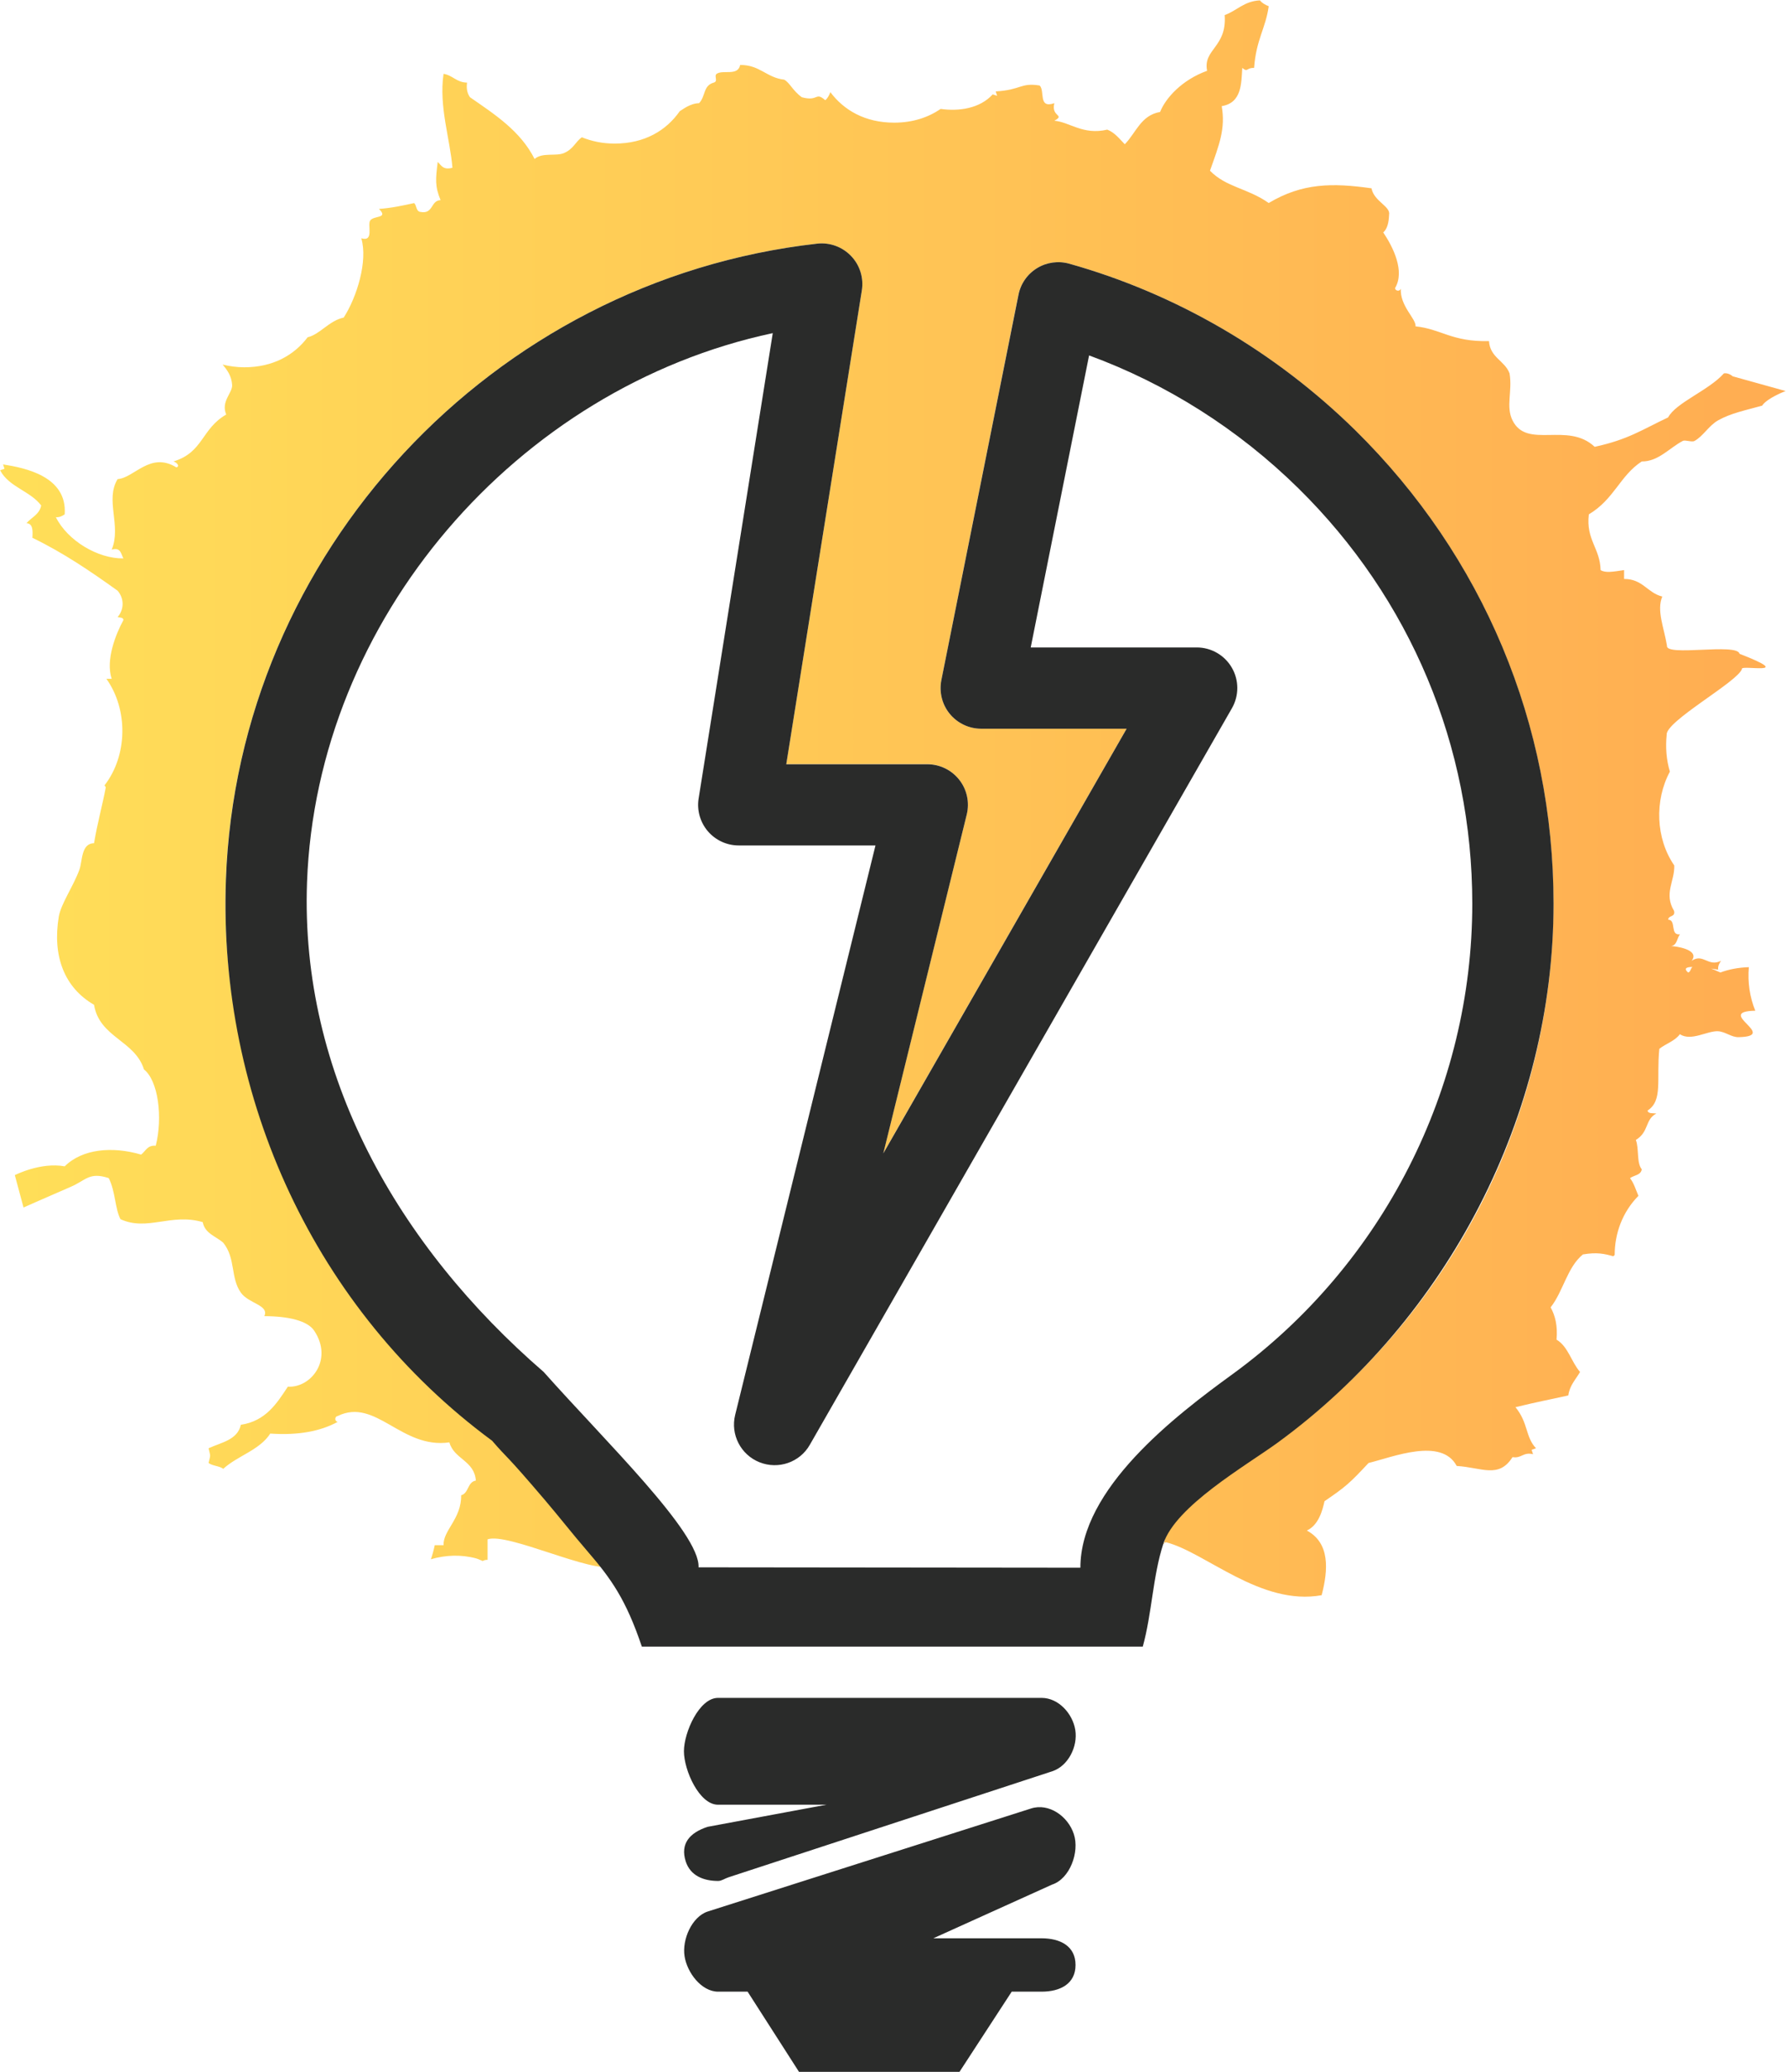 <?xml version="1.0" encoding="UTF-8" standalone="no"?>
<!-- Created with Inkscape (http://www.inkscape.org/) -->

<svg
   xmlns:dc="http://purl.org/dc/elements/1.1/"
   xmlns:cc="http://creativecommons.org/ns#"
   xmlns:rdf="http://www.w3.org/1999/02/22-rdf-syntax-ns#"
   xmlns:svg="http://www.w3.org/2000/svg"
   xmlns="http://www.w3.org/2000/svg"
   xmlns:sodipodi="http://sodipodi.sourceforge.net/DTD/sodipodi-0.dtd"
   xmlns:inkscape="http://www.inkscape.org/namespaces/inkscape"
   version="1.1"
   id="svg2"
   xml:space="preserve"
   width="444.489"
   height="515.608"
   viewBox="0 0 444.489 515.608"
   sodipodi:docname="logo-small.svg"
   inkscape:version="0.92.3 (2405546, 2018-03-11)"><defs
     id="defs6"><clipPath
       clipPathUnits="userSpaceOnUse"
       id="clipPath20"><path
         d="m 89.285,19.371 c 0,0 -0.207,-0.195 -0.453,-0.152 -0.777,0.875 -2.477,1.511 -2.875,2.269 -1.371,0.649 -2.059,1.141 -3.785,1.516 -1.399,-1.316 -3.488,0.144 -4.234,-1.363 -0.356,-0.715 0.003,-1.5 -0.153,-2.422 -0.246,-0.66 -1.008,-0.809 -1.058,-1.664 -1.915,0.05 -2.469,-0.625 -3.786,-0.758 0.039,-0.395 -0.824,-1.047 -0.757,-1.969 0,0.156 -0.262,0.192 -0.301,0 0.527,-0.875 -0.11,-2.133 -0.606,-2.871 0.215,-0.187 0.285,-0.523 0.301,-0.91 0.09,-0.434 -0.785,-0.692 -0.906,-1.363 -2.016,-0.286 -3.563,-0.278 -5.297,0.757 -1.109,-0.777 -2.184,-0.8 -3.027,-1.664 0.484,-1.363 0.804,-2.16 0.605,-3.328 1.035,-0.168 1.008,-1.168 1.059,-1.969 0.3,0.25 0.195,-0.015 0.609,0 C 64.727,2.016 65.219,1.438 65.375,0.301 65.195,0.23 65.031,0.141 64.922,0 64.102,0.039 63.738,0.531 63.105,0.758 63.227,2.426 61.98,2.508 62.199,3.629 60.906,4.094 60.062,5.031 59.777,5.75 58.785,5.918 58.535,6.828 57.957,7.414 57.684,7.137 57.449,6.816 57.055,6.66 55.801,6.957 55.109,6.262 54.328,6.203 54.91,5.879 54.145,6.016 54.328,5.297 53.477,5.594 53.855,4.66 53.57,4.387 52.582,4.227 52.621,4.617 51.305,4.691 l 0.074,0.227 -0.227,-0.074 c -0.675,0.738 -1.754,0.879 -2.683,0.75 -0.637,0.433 -1.426,0.707 -2.395,0.707 -1.512,0 -2.597,-0.649 -3.289,-1.571 -0.07,0.184 -0.156,0.329 -0.262,0.415 C 41.996,4.688 42.188,5.227 41.316,4.992 40.848,4.66 40.699,4.246 40.406,4.086 39.496,3.984 39.152,3.32 38.137,3.328 c -0.114,0.59 -0.891,0.231 -1.211,0.457 -0.153,0.106 0.097,0.387 -0.153,0.453 -0.55,0.153 -0.41,0.7 -0.753,1.059 -0.458,0.008 -0.844,0.324 -0.997,0.414 -0.683,0.98 -1.793,1.668 -3.355,1.668 -0.637,0 -1.195,-0.125 -1.688,-0.324 -0.335,0.23 -0.429,0.601 -0.921,0.812 C 28.641,8.047 27.941,7.82 27.543,8.172 26.816,6.73 25.496,5.879 24.215,4.992 24.09,4.816 24.016,4.586 24.062,4.238 23.516,4.227 23.328,3.863 22.852,3.785 c -0.25,1.672 0.339,3.363 0.457,4.84 -0.485,0.133 -0.579,-0.133 -0.758,-0.301 -0.11,0.883 -0.149,1.258 0.148,1.969 -0.527,0.019 -0.359,0.746 -1.054,0.605 -0.215,-0.039 -0.176,-0.336 -0.309,-0.453 -0.574,0.125 -1.156,0.254 -1.813,0.301 0.52,0.512 -0.281,0.324 -0.457,0.606 -0.144,0.238 0.215,1.105 -0.453,0.906 0.348,1.18 -0.234,3.039 -0.906,4.086 -0.758,0.16 -1.223,0.867 -1.859,1.015 -0.692,0.914 -1.774,1.547 -3.27,1.547 -0.402,0 -0.769,-0.058 -1.113,-0.14 0.246,0.289 0.465,0.593 0.492,1.058 0.02,0.406 -0.59,0.84 -0.305,1.516 -1.289,0.742 -1.175,1.953 -2.722,2.418 0.164,0.039 0.363,0.25 0.152,0.304 C 7.73,23.234 6.914,24.609 6.055,24.668 5.395,25.75 6.262,27.07 5.75,28.301 6.234,28.168 6.223,28.531 6.355,28.754 5.031,28.773 3.473,27.832 2.875,26.633 3.082,26.641 3.207,26.562 3.328,26.484 3.469,24.523 1.285,24.09 0.152,23.91 L 0.227,24.137 0,24.211 c 0.449,0.867 1.555,1.066 2.117,1.816 -0.09,0.465 -0.5,0.61 -0.758,0.911 0.332,0.019 0.329,0.378 0.305,0.753 1.598,0.774 3.008,1.735 4.391,2.727 0.343,0.398 0.343,0.961 0,1.359 0.113,0.035 0.293,0.004 0.3,0.153 C 5.953,32.664 5.43,33.996 5.75,34.957 H 5.477 c 1.128,1.586 1.097,3.953 -0.098,5.492 0.019,0.035 0.055,0.063 0.066,0.106 -0.187,0.972 -0.441,1.883 -0.605,2.875 -0.672,0.004 -0.594,0.922 -0.754,1.363 -0.316,0.863 -0.953,1.762 -1.063,2.422 -0.335,2.027 0.286,3.656 1.817,4.539 0.281,1.691 2.105,1.832 2.574,3.332 0.727,0.566 0.981,2.457 0.606,3.93 C 7.578,58.98 7.496,59.305 7.266,59.473 5.77,59.035 4.234,59.18 3.328,60.078 2.09,59.848 0.758,60.531 0.758,60.531 l 0.449,1.668 c 0,0 1.453,-0.644 2.426,-1.062 0.801,-0.344 0.957,-0.782 1.965,-0.453 0.347,0.683 0.32,1.578 0.605,2.117 1.383,0.637 2.613,-0.328 4.238,0.152 0.114,0.594 0.684,0.727 1.059,1.063 0.648,0.804 0.363,1.8 0.906,2.57 0.406,0.57 1.469,0.637 1.211,1.211 1.235,0.004 2.231,0.234 2.571,0.754 0.996,1.5 -0.184,2.957 -1.36,2.879 -0.578,0.882 -1.148,1.773 -2.422,1.965 -0.172,0.785 -1.008,0.906 -1.664,1.21 0.106,0.465 0.106,0.293 0,0.758 0.199,0.153 0.559,0.149 0.758,0.301 0.738,-0.676 1.867,-0.957 2.422,-1.816 1.461,0.101 2.598,-0.125 3.48,-0.606 -0.152,-0.004 -0.191,-0.265 0,-0.301 1.961,-0.953 3.27,1.715 5.75,1.36 0.239,0.871 1.289,0.933 1.364,1.969 -0.438,0.07 -0.36,0.652 -0.758,0.757 0.023,1.207 -0.938,1.809 -0.906,2.571 h -0.454 c -0.058,0.277 -0.125,0.515 -0.199,0.726 0.75,-0.219 1.559,-0.254 2.336,-0.043 0.117,0.035 0.223,0.09 0.336,0.133 0.067,-0.035 0.141,-0.066 0.25,-0.059 v -1.058 c 1.039,-0.363 5.445,1.797 6.453,1.383 C 31.031,79.262 26.715,74.918 25.523,74.039 16.418,67.324 11.227,56.574 11.633,45.289 12.238,28.504 25.34,14.422 42.105,12.535 c 0.645,-0.074 1.293,0.164 1.747,0.637 0.449,0.469 0.656,1.129 0.554,1.773 l -3.894,24.41 h 7.265 c 0.645,0 1.25,0.297 1.649,0.805 0.394,0.504 0.539,1.164 0.386,1.789 L 45.508,59.41 58.051,37.527 h -7.496 c -0.625,0 -1.219,-0.281 -1.617,-0.765 -0.399,-0.485 -0.555,-1.125 -0.434,-1.739 l 3.969,-19.851 c 0.117,-0.574 0.465,-1.07 0.961,-1.375 0.496,-0.305 1.097,-0.387 1.656,-0.231 5.504,1.543 10.598,4.512 14.738,8.586 6.59,6.485 10.219,15.149 10.219,24.391 0,10.863 -5.25,21.184 -14.051,27.605 -1.637,1.188 -5.723,3.145 -6.012,5.379 0.036,-0.027 -0.605,0.114 0.106,-0.078 2.043,0.524 4.871,3.293 8.012,2.727 0.343,-1.309 0.433,-2.688 -0.762,-3.332 0.629,-0.289 0.816,-1.098 0.91,-1.512 1.094,-0.746 1.293,-0.922 2.27,-1.969 1.242,-0.301 3.75,-1.336 4.542,0.153 1.29,0.078 2.165,0.668 2.876,-0.454 0.476,0.075 0.535,-0.273 1.058,-0.152 l -0.074,-0.226 0.226,-0.079 c -0.558,-0.597 -0.39,-1.304 -1.058,-2.117 1.156,-0.281 1.672,-0.371 2.722,-0.605 0.075,-0.531 0.387,-0.824 0.606,-1.211 -0.449,-0.512 -0.609,-1.305 -1.211,-1.664 0.063,-0.719 -0.07,-1.238 -0.305,-1.664 0.649,-0.821 0.856,-2.071 1.664,-2.727 0.735,-0.125 1.118,-0.031 1.563,0.094 0.023,-0.02 0.051,-0.043 0.074,-0.066 0,-1.11 0.399,-2.211 1.223,-3.047 -0.137,-0.321 -0.235,-0.664 -0.434,-0.91 0.199,-0.157 0.563,-0.145 0.606,-0.458 -0.274,-0.332 -0.133,-1.078 -0.305,-1.511 0.695,-0.426 0.457,-1.047 1.059,-1.364 -0.176,-0.023 -0.426,0.024 -0.454,-0.152 0.801,-0.519 0.446,-1.594 0.606,-3.18 0.336,-0.269 0.805,-0.402 1.058,-0.753 0.583,0.382 1.415,-0.184 1.969,-0.153 0.387,0.024 0.68,0.313 1.059,0.305 2.125,-0.047 -1.293,-1.32 0.859,-1.363 -0.289,-0.704 -0.398,-1.477 -0.332,-2.243 -0.543,0.016 -1.058,0.118 -1.465,0.274 -0.39,-0.164 -0.738,-0.367 -1.359,-0.305 -0.199,0.004 -0.141,0.27 -0.305,0.305 -0.832,-0.703 2.95,0.14 1.543,-0.152 -0.008,-0.208 0.071,-0.333 0.153,-0.45 -0.672,0.336 -0.911,-0.406 -1.516,0 0.457,-0.593 -0.879,-0.761 -1.059,-0.758 0.313,-0.042 0.301,-0.406 0.457,-0.609 -0.527,0.074 -0.171,-0.738 -0.605,-0.754 0.012,-0.238 0.383,-0.117 0.301,-0.453 -0.539,-0.902 0.039,-1.512 0.011,-2.34 -0.957,-1.39 -1.023,-3.347 -0.226,-4.832 -0.18,-0.613 -0.231,-1.258 -0.164,-1.894 -0.086,-0.692 3.668,-2.739 3.879,-3.399 -0.09,-0.234 2.875,0.387 -0.125,-0.781 -0.117,-0.574 -3.832,0.164 -3.739,-0.418 -0.156,-0.941 -0.543,-1.816 -0.242,-2.531 -0.769,-0.188 -1.004,-0.91 -1.968,-0.907 v -0.457 c -0.567,0.086 -0.973,0.157 -1.211,0 -0.024,-1.132 -0.762,-1.554 -0.606,-2.871 1.317,-0.789 1.602,-1.996 2.727,-2.726 0.859,0.008 1.429,-0.703 2.117,-1.059 0.133,-0.066 0.461,0.082 0.605,0 0.442,-0.242 0.731,-0.785 1.211,-1.058 0.657,-0.371 1.418,-0.52 2.27,-0.758 0.258,-0.395 1.211,-0.754 1.211,-0.754 z"
         id="path18"
         inkscape:connector-curvature="0" /></clipPath><linearGradient
       x1="330.941"
       y1="506.461"
       x2="507.62"
       y2="506.461"
       gradientUnits="userSpaceOnUse"
       gradientTransform="matrix(0.61,0,0,0.61,-208.141,-268.045)"
       spreadMethod="pad"
       id="linearGradient28"><stop
         style="stop-opacity:1;stop-color:#ffe259"
         offset="0"
         id="stop24" /><stop
         style="stop-opacity:1;stop-color:#ffa751"
         offset="1"
         id="stop26" /></linearGradient><clipPath
       clipPathUnits="userSpaceOnUse"
       id="clipPath42"><path
         d="M 0,0 H 271 V 107 H 0 Z"
         id="path40"
         inkscape:connector-curvature="0" /></clipPath><clipPath
       clipPathUnits="userSpaceOnUse"
       id="clipPath58"><path
         d="M 0,0 H 271 V 107 H 0 Z"
         id="path56"
         inkscape:connector-curvature="0" /></clipPath><clipPath
       clipPathUnits="userSpaceOnUse"
       id="clipPath80"><path
         d="M 0,0 H 271 V 107 H 0 Z"
         id="path78"
         inkscape:connector-curvature="0" /></clipPath><clipPath
       clipPathUnits="userSpaceOnUse"
       id="clipPath98"><path
         d="m 99.594,86.359 c 0.312,-0.308 0.504,-0.5 0.504,-0.5 h -6.641 v 12.575 h 7.621 v 0.589 H 92.867 V 85.27 h 8.664 l -1.222,1.089 m -3.961,4.133 -0.828,0.75 h 4.398 v 0.59 h -5.832 c 0,0 0.898,-0.894 1.348,-1.34"
         id="path96"
         inkscape:connector-curvature="0" /></clipPath><linearGradient
       x1="131.978"
       y1="122.861"
       x2="143.53"
       y2="122.861"
       gradientUnits="userSpaceOnUse"
       gradientTransform="matrix(0.75,0,0,0.75,-6.117,0)"
       spreadMethod="pad"
       id="linearGradient106"><stop
         style="stop-opacity:1;stop-color:#ffe259"
         offset="0"
         id="stop102" /><stop
         style="stop-opacity:1;stop-color:#ffa751"
         offset="1"
         id="stop104" /></linearGradient><clipPath
       clipPathUnits="userSpaceOnUse"
       id="clipPath128"><path
         d="m 173.164,94.777 -0.293,-0.507 1.102,-0.629 c 0.902,-0.5 1.355,-1.293 1.355,-2.379 0,-2.032 -1.547,-3.047 -4.637,-3.047 h -1.808 v 14.738 h -0.59 V 87.629 h 2.398 c 1.727,0 3.032,0.32 3.911,0.961 0.875,0.629 1.316,1.519 1.316,2.672 0,1.308 -0.551,2.273 -1.652,2.886 z"
         id="path126"
         inkscape:connector-curvature="0" /></clipPath><linearGradient
       x1="232.547"
       y1="127.052"
       x2="242.711"
       y2="127.052"
       gradientUnits="userSpaceOnUse"
       gradientTransform="matrix(0.75,0,0,0.75,-6.117,0)"
       spreadMethod="pad"
       id="linearGradient136"><stop
         style="stop-opacity:1;stop-color:#ffe259"
         offset="0"
         id="stop132" /><stop
         style="stop-opacity:1;stop-color:#ffa751"
         offset="1"
         id="stop134" /></linearGradient></defs><sodipodi:namedview
     pagecolor="#ffffff"
     bordercolor="#666666"
     borderopacity="1"
     objecttolerance="10"
     gridtolerance="10"
     guidetolerance="10"
     inkscape:pageopacity="0"
     inkscape:pageshadow="2"
     inkscape:window-width="1321"
     inkscape:window-height="734"
     id="namedview4"
     showgrid="false"
     inkscape:zoom="0.75867601"
     inkscape:cx="263.76163"
     inkscape:cy="235.03719"
     inkscape:window-x="45"
     inkscape:window-y="0"
     inkscape:window-maximized="1"
     inkscape:current-layer="g12"
     fit-margin-top="0"
     fit-margin-left="0"
     fit-margin-right="0"
     fit-margin-bottom="0" /><g
     id="g10"
     inkscape:groupmode="layer"
     inkscape:label="logo_5_3_2"
     transform="matrix(1.333,0,0,1.333,108.083,373.296)"><g
       id="g12"><g
         id="g14"
         transform="matrix(3.623,0,0,3.623,-81.062,-279.972)"><g
           id="g16"
           clip-path="url(#clipPath20)"><g
             id="g22"><path
               d="m 89.285,19.371 c 0,0 -0.207,-0.195 -0.453,-0.152 -0.777,0.875 -2.477,1.511 -2.875,2.269 -1.371,0.649 -2.059,1.141 -3.785,1.516 -1.399,-1.316 -3.488,0.144 -4.234,-1.363 -0.356,-0.715 0.003,-1.5 -0.153,-2.422 -0.246,-0.66 -1.008,-0.809 -1.058,-1.664 -1.915,0.05 -2.469,-0.625 -3.786,-0.758 0.039,-0.395 -0.824,-1.047 -0.757,-1.969 0,0.156 -0.262,0.192 -0.301,0 0.527,-0.875 -0.11,-2.133 -0.606,-2.871 0.215,-0.187 0.285,-0.523 0.301,-0.91 0.09,-0.434 -0.785,-0.692 -0.906,-1.363 -2.016,-0.286 -3.563,-0.278 -5.297,0.757 -1.109,-0.777 -2.184,-0.8 -3.027,-1.664 0.484,-1.363 0.804,-2.16 0.605,-3.328 1.035,-0.168 1.008,-1.168 1.059,-1.969 0.3,0.25 0.195,-0.015 0.609,0 C 64.727,2.016 65.219,1.438 65.375,0.301 65.195,0.23 65.031,0.141 64.922,0 64.102,0.039 63.738,0.531 63.105,0.758 63.227,2.426 61.98,2.508 62.199,3.629 60.906,4.094 60.062,5.031 59.777,5.75 58.785,5.918 58.535,6.828 57.957,7.414 57.684,7.137 57.449,6.816 57.055,6.66 55.801,6.957 55.109,6.262 54.328,6.203 54.91,5.879 54.145,6.016 54.328,5.297 53.477,5.594 53.855,4.66 53.57,4.387 52.582,4.227 52.621,4.617 51.305,4.691 l 0.074,0.227 -0.227,-0.074 c -0.675,0.738 -1.754,0.879 -2.683,0.75 -0.637,0.433 -1.426,0.707 -2.395,0.707 -1.512,0 -2.597,-0.649 -3.289,-1.571 -0.07,0.184 -0.156,0.329 -0.262,0.415 C 41.996,4.688 42.188,5.227 41.316,4.992 40.848,4.66 40.699,4.246 40.406,4.086 39.496,3.984 39.152,3.32 38.137,3.328 c -0.114,0.59 -0.891,0.231 -1.211,0.457 -0.153,0.106 0.097,0.387 -0.153,0.453 -0.55,0.153 -0.41,0.7 -0.753,1.059 -0.458,0.008 -0.844,0.324 -0.997,0.414 -0.683,0.98 -1.793,1.668 -3.355,1.668 -0.637,0 -1.195,-0.125 -1.688,-0.324 -0.335,0.23 -0.429,0.601 -0.921,0.812 C 28.641,8.047 27.941,7.82 27.543,8.172 26.816,6.73 25.496,5.879 24.215,4.992 24.09,4.816 24.016,4.586 24.062,4.238 23.516,4.227 23.328,3.863 22.852,3.785 c -0.25,1.672 0.339,3.363 0.457,4.84 -0.485,0.133 -0.579,-0.133 -0.758,-0.301 -0.11,0.883 -0.149,1.258 0.148,1.969 -0.527,0.019 -0.359,0.746 -1.054,0.605 -0.215,-0.039 -0.176,-0.336 -0.309,-0.453 -0.574,0.125 -1.156,0.254 -1.813,0.301 0.52,0.512 -0.281,0.324 -0.457,0.606 -0.144,0.238 0.215,1.105 -0.453,0.906 0.348,1.18 -0.234,3.039 -0.906,4.086 -0.758,0.16 -1.223,0.867 -1.859,1.015 -0.692,0.914 -1.774,1.547 -3.27,1.547 -0.402,0 -0.769,-0.058 -1.113,-0.14 0.246,0.289 0.465,0.593 0.492,1.058 0.02,0.406 -0.59,0.84 -0.305,1.516 -1.289,0.742 -1.175,1.953 -2.722,2.418 0.164,0.039 0.363,0.25 0.152,0.304 C 7.73,23.234 6.914,24.609 6.055,24.668 5.395,25.75 6.262,27.07 5.75,28.301 6.234,28.168 6.223,28.531 6.355,28.754 5.031,28.773 3.473,27.832 2.875,26.633 3.082,26.641 3.207,26.562 3.328,26.484 3.469,24.523 1.285,24.09 0.152,23.91 L 0.227,24.137 0,24.211 c 0.449,0.867 1.555,1.066 2.117,1.816 -0.09,0.465 -0.5,0.61 -0.758,0.911 0.332,0.019 0.329,0.378 0.305,0.753 1.598,0.774 3.008,1.735 4.391,2.727 0.343,0.398 0.343,0.961 0,1.359 0.113,0.035 0.293,0.004 0.3,0.153 C 5.953,32.664 5.43,33.996 5.75,34.957 H 5.477 c 1.128,1.586 1.097,3.953 -0.098,5.492 0.019,0.035 0.055,0.063 0.066,0.106 -0.187,0.972 -0.441,1.883 -0.605,2.875 -0.672,0.004 -0.594,0.922 -0.754,1.363 -0.316,0.863 -0.953,1.762 -1.063,2.422 -0.335,2.027 0.286,3.656 1.817,4.539 0.281,1.691 2.105,1.832 2.574,3.332 0.727,0.566 0.981,2.457 0.606,3.93 C 7.578,58.98 7.496,59.305 7.266,59.473 5.77,59.035 4.234,59.18 3.328,60.078 2.09,59.848 0.758,60.531 0.758,60.531 l 0.449,1.668 c 0,0 1.453,-0.644 2.426,-1.062 0.801,-0.344 0.957,-0.782 1.965,-0.453 0.347,0.683 0.32,1.578 0.605,2.117 1.383,0.637 2.613,-0.328 4.238,0.152 0.114,0.594 0.684,0.727 1.059,1.063 0.648,0.804 0.363,1.8 0.906,2.57 0.406,0.57 1.469,0.637 1.211,1.211 1.235,0.004 2.231,0.234 2.571,0.754 0.996,1.5 -0.184,2.957 -1.36,2.879 -0.578,0.882 -1.148,1.773 -2.422,1.965 -0.172,0.785 -1.008,0.906 -1.664,1.21 0.106,0.465 0.106,0.293 0,0.758 0.199,0.153 0.559,0.149 0.758,0.301 0.738,-0.676 1.867,-0.957 2.422,-1.816 1.461,0.101 2.598,-0.125 3.48,-0.606 -0.152,-0.004 -0.191,-0.265 0,-0.301 1.961,-0.953 3.27,1.715 5.75,1.36 0.239,0.871 1.289,0.933 1.364,1.969 -0.438,0.07 -0.36,0.652 -0.758,0.757 0.023,1.207 -0.938,1.809 -0.906,2.571 h -0.454 c -0.058,0.277 -0.125,0.515 -0.199,0.726 0.75,-0.219 1.559,-0.254 2.336,-0.043 0.117,0.035 0.223,0.09 0.336,0.133 0.067,-0.035 0.141,-0.066 0.25,-0.059 v -1.058 c 1.039,-0.363 5.445,1.797 6.453,1.383 C 31.031,79.262 26.715,74.918 25.523,74.039 16.418,67.324 11.227,56.574 11.633,45.289 12.238,28.504 25.34,14.422 42.105,12.535 c 0.645,-0.074 1.293,0.164 1.747,0.637 0.449,0.469 0.656,1.129 0.554,1.773 l -3.894,24.41 h 7.265 c 0.645,0 1.25,0.297 1.649,0.805 0.394,0.504 0.539,1.164 0.386,1.789 L 45.508,59.41 58.051,37.527 h -7.496 c -0.625,0 -1.219,-0.281 -1.617,-0.765 -0.399,-0.485 -0.555,-1.125 -0.434,-1.739 l 3.969,-19.851 c 0.117,-0.574 0.465,-1.07 0.961,-1.375 0.496,-0.305 1.097,-0.387 1.656,-0.231 5.504,1.543 10.598,4.512 14.738,8.586 6.59,6.485 10.219,15.149 10.219,24.391 0,10.863 -5.25,21.184 -14.051,27.605 -1.637,1.188 -5.723,3.145 -6.012,5.379 0.036,-0.027 -0.605,0.114 0.106,-0.078 2.043,0.524 4.871,3.293 8.012,2.727 0.343,-1.309 0.433,-2.688 -0.762,-3.332 0.629,-0.289 0.816,-1.098 0.91,-1.512 1.094,-0.746 1.293,-0.922 2.27,-1.969 1.242,-0.301 3.75,-1.336 4.542,0.153 1.29,0.078 2.165,0.668 2.876,-0.454 0.476,0.075 0.535,-0.273 1.058,-0.152 l -0.074,-0.226 0.226,-0.079 c -0.558,-0.597 -0.39,-1.304 -1.058,-2.117 1.156,-0.281 1.672,-0.371 2.722,-0.605 0.075,-0.531 0.387,-0.824 0.606,-1.211 -0.449,-0.512 -0.609,-1.305 -1.211,-1.664 0.063,-0.719 -0.07,-1.238 -0.305,-1.664 0.649,-0.821 0.856,-2.071 1.664,-2.727 0.735,-0.125 1.118,-0.031 1.563,0.094 0.023,-0.02 0.051,-0.043 0.074,-0.066 0,-1.11 0.399,-2.211 1.223,-3.047 -0.137,-0.321 -0.235,-0.664 -0.434,-0.91 0.199,-0.157 0.563,-0.145 0.606,-0.458 -0.274,-0.332 -0.133,-1.078 -0.305,-1.511 0.695,-0.426 0.457,-1.047 1.059,-1.364 -0.176,-0.023 -0.426,0.024 -0.454,-0.152 0.801,-0.519 0.446,-1.594 0.606,-3.18 0.336,-0.269 0.805,-0.402 1.058,-0.753 0.583,0.382 1.415,-0.184 1.969,-0.153 0.387,0.024 0.68,0.313 1.059,0.305 2.125,-0.047 -1.293,-1.32 0.859,-1.363 -0.289,-0.704 -0.398,-1.477 -0.332,-2.243 -0.543,0.016 -1.058,0.118 -1.465,0.274 -0.39,-0.164 -0.738,-0.367 -1.359,-0.305 -0.199,0.004 -0.141,0.27 -0.305,0.305 -0.832,-0.703 2.95,0.14 1.543,-0.152 -0.008,-0.208 0.071,-0.333 0.153,-0.45 -0.672,0.336 -0.911,-0.406 -1.516,0 0.457,-0.593 -0.879,-0.761 -1.059,-0.758 0.313,-0.042 0.301,-0.406 0.457,-0.609 -0.527,0.074 -0.171,-0.738 -0.605,-0.754 0.012,-0.238 0.383,-0.117 0.301,-0.453 -0.539,-0.902 0.039,-1.512 0.011,-2.34 -0.957,-1.39 -1.023,-3.347 -0.226,-4.832 -0.18,-0.613 -0.231,-1.258 -0.164,-1.894 -0.086,-0.692 3.668,-2.739 3.879,-3.399 -0.09,-0.234 2.875,0.387 -0.125,-0.781 -0.117,-0.574 -3.832,0.164 -3.739,-0.418 -0.156,-0.941 -0.543,-1.816 -0.242,-2.531 -0.769,-0.188 -1.004,-0.91 -1.968,-0.907 v -0.457 c -0.567,0.086 -0.973,0.157 -1.211,0 -0.024,-1.132 -0.762,-1.554 -0.606,-2.871 1.317,-0.789 1.602,-1.996 2.727,-2.726 0.859,0.008 1.429,-0.703 2.117,-1.059 0.133,-0.066 0.461,0.082 0.605,0 0.442,-0.242 0.731,-0.785 1.211,-1.058 0.657,-0.371 1.418,-0.52 2.27,-0.758 0.258,-0.395 1.211,-0.754 1.211,-0.754 z"
               style="fill:url(#linearGradient28);stroke:none"
               id="path30"
               inkscape:connector-curvature="0" /></g></g></g><path
         d="M 49.34,12.548 C 49.641,6.12 31.816,-11.097 20.427,-23.921 -6.789,-47.472 -25.06,-79.456 -23.76,-115.335 c 1.786,-49.122 39.176,-92.331 86.954,-102.519 l -13.84,86.867 c -0.355,2.196 0.283,4.431 1.714,6.116 1.442,1.681 3.536,2.659 5.761,2.659 H 82.371 L 56.176,-15.911 c -0.906,3.667 1.033,7.445 4.543,8.844 3.511,1.402 7.529,0.029 9.398,-3.268 l 78.802,-137.492 c 1.344,-2.351 1.344,-5.224 -0.015,-7.572 -1.359,-2.337 -3.851,-3.779 -6.554,-3.779 h -30.995 l 10.898,-54.516 c 14.478,5.308 27.854,13.771 39.05,24.782 20.96,20.619 32.492,48.176 32.492,77.57 0,34.546 -16.699,67.353 -44.665,87.762 -10.913,7.909 -28.503,21.441 -28.503,36.202 m 11.648,14.731 c 1.725,-6.239 1.87,-13.182 3.833,-19.191 2.31,-7.072 15.374,-14.551 21.305,-18.855 31.887,-23.264 51.556,-61.291 51.556,-100.648 0,-33.499 -13.148,-64.875 -37.024,-88.385 -15.014,-14.746 -33.47,-25.503 -53.411,-31.093 -2.025,-0.565 -4.203,-0.268 -6,0.837 -1.797,1.105 -3.058,2.902 -3.467,4.982 l -14.395,71.922 c -0.438,2.225 0.127,4.543 1.572,6.301 1.442,1.754 3.594,2.772 5.859,2.772 h 27.159 L 83.831,-64.725 99.411,-127.987 c 0.554,-2.25 0.043,-4.656 -1.399,-6.482 -1.446,-1.841 -3.638,-2.902 -5.974,-2.902 H 65.716 l 14.108,-88.454 c 0.37,-2.333 -0.366,-4.724 -2.007,-6.424 -1.63,-1.714 -3.993,-2.576 -6.33,-2.308 -60.741,6.837 -108.196,57.857 -110.388,118.67 -1.485,40.886 16.689,80.468 49.691,104.797 3.162,3.664 2.097,1.956 9.933,11.16 2.647,3.109 5.07,6.226 7.828,9.422 4.479,5.19 7.229,9.05 10.201,17.86"
         style="fill:#2a2b2a;fill-opacity:1;fill-rule:nonzero;stroke:none;stroke-width:3.623"
         id="path32"
         inkscape:connector-curvature="0"
         sodipodi:nodetypes="ccccccsccccccscccscccscsccscccsccccsccccccssc" /><path
         d="m 119.678,42.921 c 0.496,3.101 -1.344,6.735 -4.301,7.699 L 54.959,70.405 c -0.652,0.199 -1.315,0.692 -1.953,0.692 -2.688,0 -5.181,-0.946 -6.058,-3.634 -1.076,-3.34 0.75,-5.38 4.076,-6.471 l 22.191,-4.13 H 52.963 c -3.511,0 -6.355,-6.467 -6.355,-9.978 0,-3.511 2.844,-9.963 6.355,-9.963 h 60.433 c 3.127,0 5.79,2.917 6.282,6 z m -6.311,38.879 H 93.172 L 115.334,71.779 c 3.326,-1.076 5.167,-6.072 4.076,-9.413 -1.076,-3.34 -4.656,-5.873 -7.996,-4.797 l -60.375,19.235 c -2.971,0.989 -4.797,5.25 -4.315,8.333 0.478,3.087 3.156,6.627 6.282,6.627 h 5.493 L 68.093,106.734 h 29.963 l 9.75,-14.971 h 5.561 c 3.525,0 6.355,-1.475 6.355,-4.982 0,-3.511 -2.83,-4.982 -6.355,-4.982 z"
         style="fill:#2a2b2a;fill-opacity:1;fill-rule:nonzero;stroke:none;stroke-width:3.623"
         id="path34"
         inkscape:connector-curvature="0" /></g></g></svg>